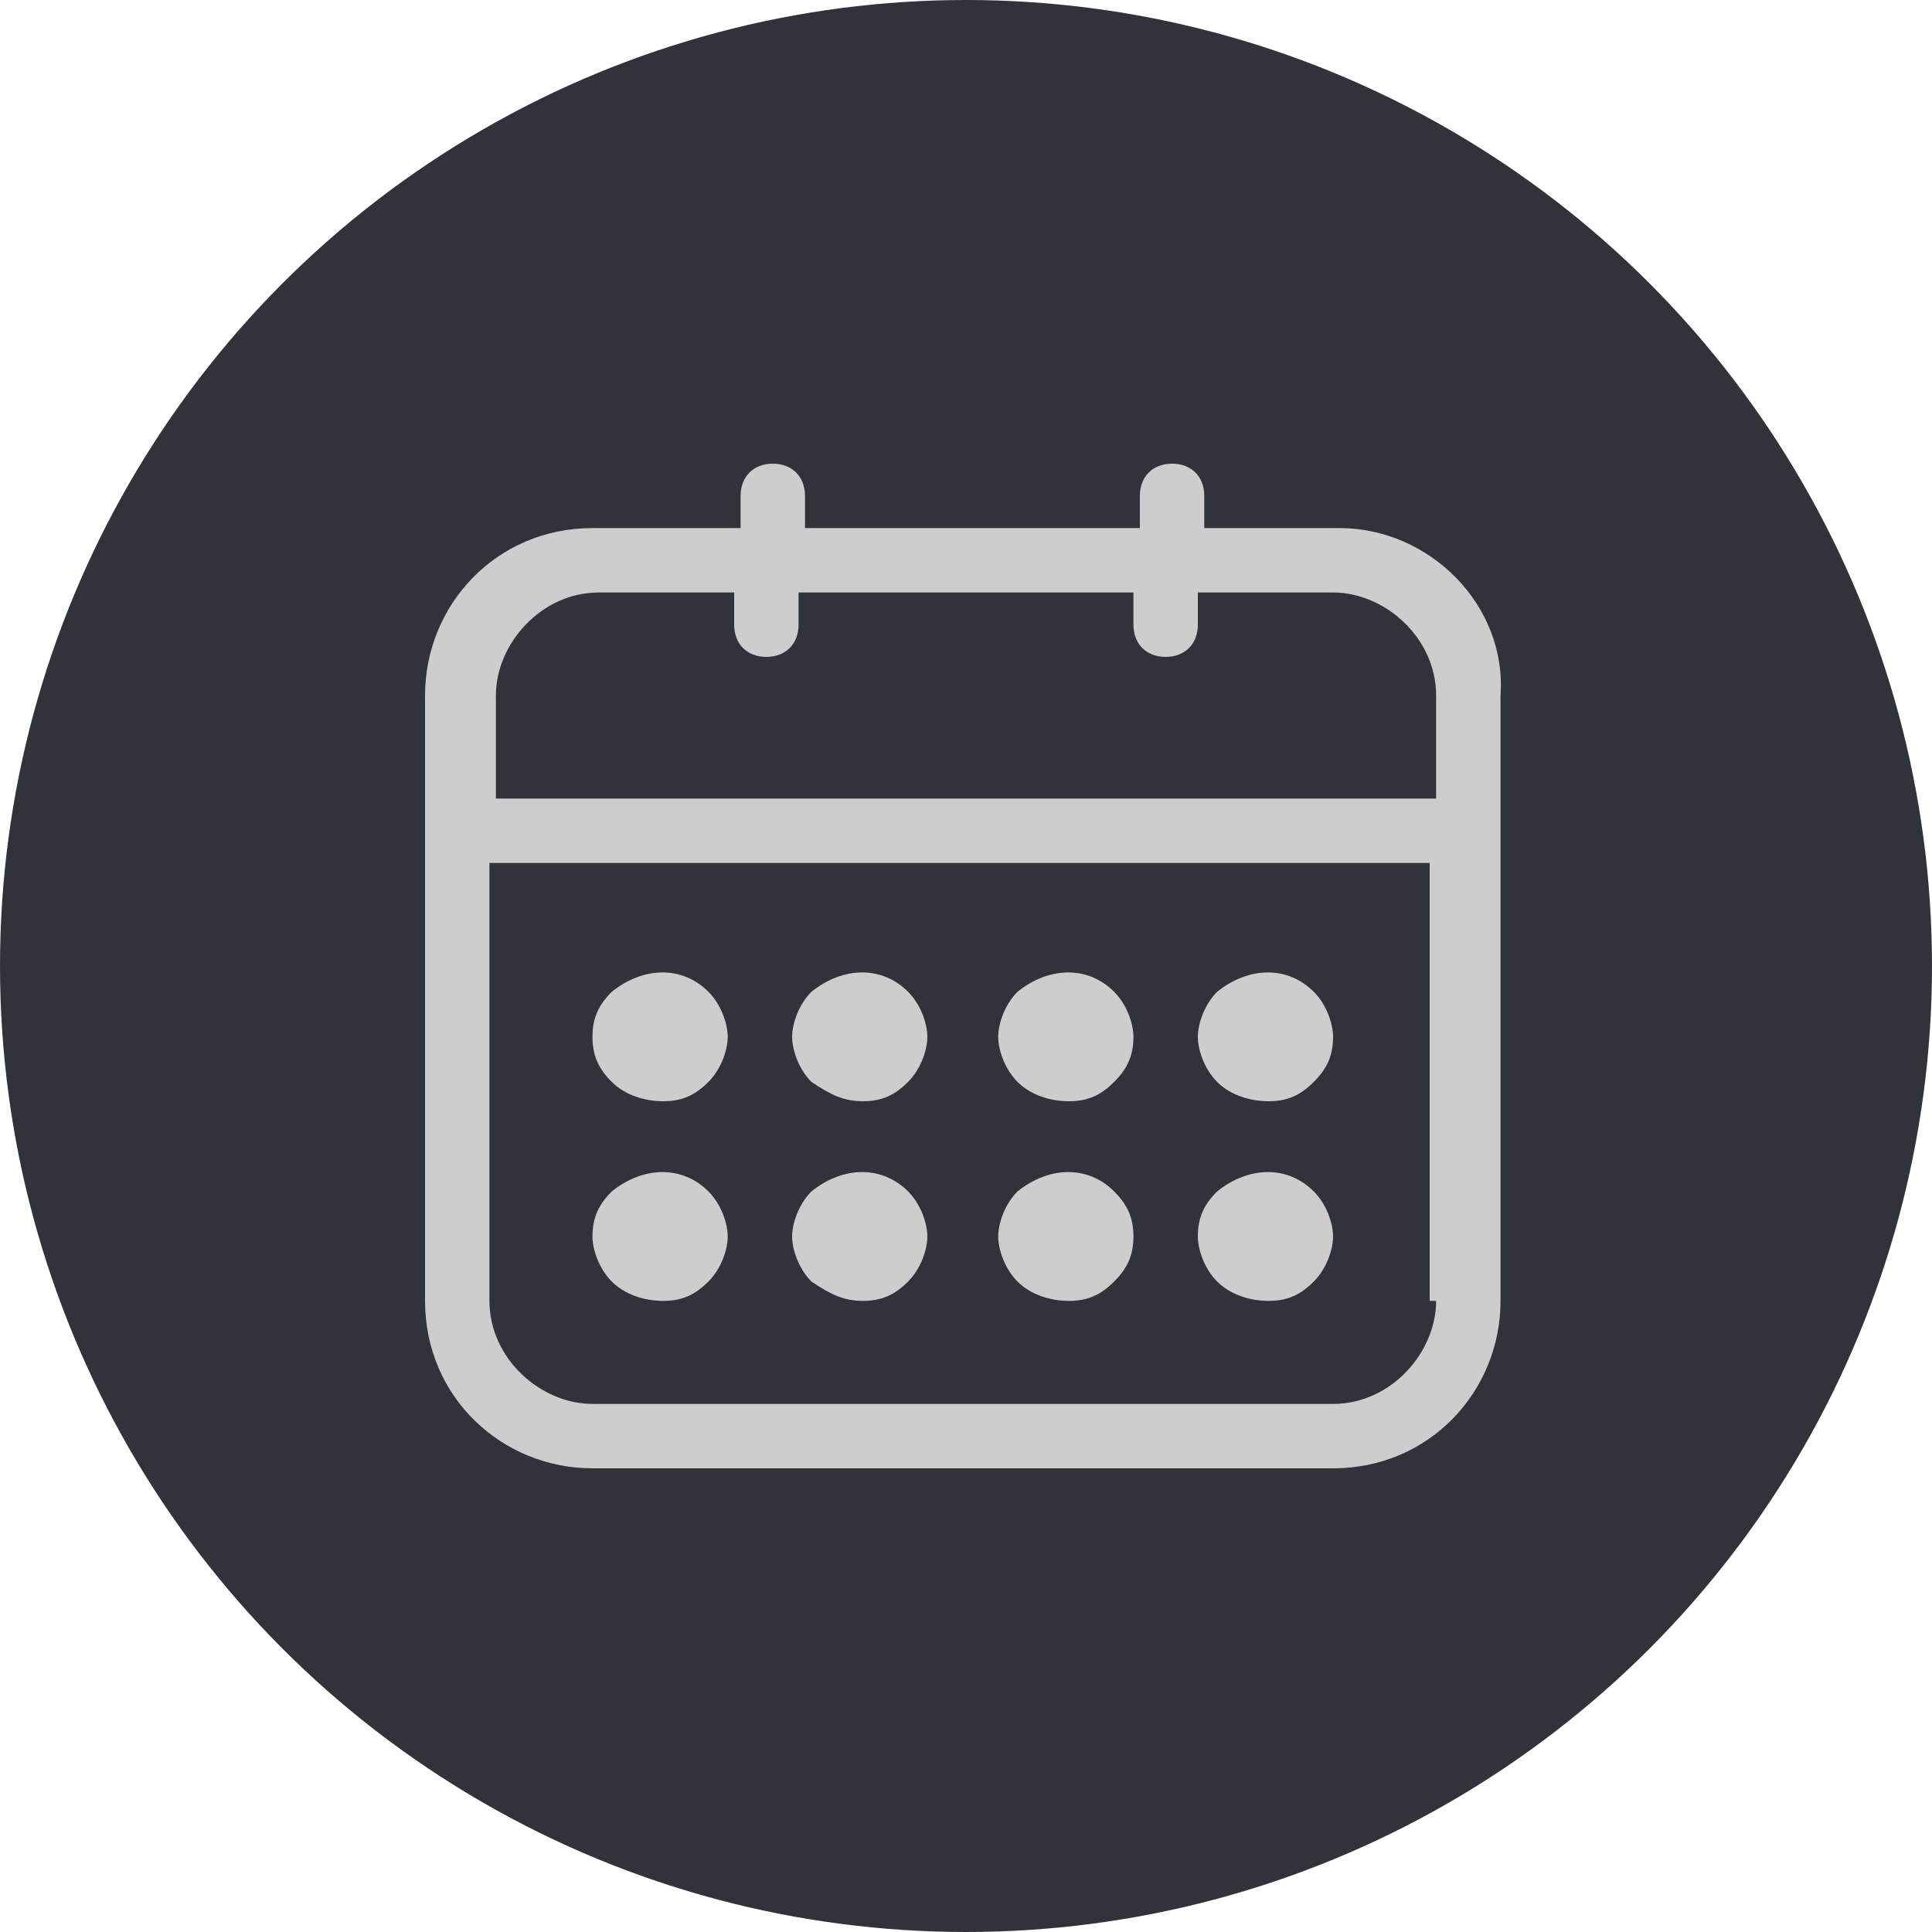 <?xml version="1.0" encoding="utf-8"?>
<!-- Generator: Adobe Illustrator 19.0.0, SVG Export Plug-In . SVG Version: 6.00 Build 0)  -->
<svg version="1.1" id="레이어_1" xmlns="http://www.w3.org/2000/svg" xmlns:xlink="http://www.w3.org/1999/xlink" x="0px"
	 y="0px" viewBox="0 0 30 30" style="enable-background:new 0 0 30 30;" xml:space="preserve">
<style type="text/css">
	.st0{fill:#30343A;}
	.st1{fill:#CDCDCD;}
</style>
<circle id="XMLID_1_" class="st0" cx="15" cy="15" r="15"/>
<g>
	<g>
		<path class="st1" d="M20.8,8.2h-2.1V7.7c0-0.3-0.2-0.5-0.5-0.5s-0.5,0.2-0.5,0.5v0.5h-5.2V7.7c0-0.3-0.2-0.5-0.5-0.5
			c-0.3,0-0.5,0.2-0.5,0.5v0.5H9.2c-1.5,0-2.6,1.2-2.6,2.6v9.4c0,1.5,1.2,2.6,2.6,2.6h11.5c1.5,0,2.6-1.2,2.6-2.6v-9.4
			C23.4,9.4,22.2,8.2,20.8,8.2L20.8,8.2z M7.7,10.8c0-0.8,0.7-1.6,1.6-1.6h2.1v0.5c0,0.3,0.2,0.5,0.5,0.5c0.3,0,0.5-0.2,0.5-0.5V9.2
			h5.2v0.5c0,0.3,0.2,0.5,0.5,0.5s0.5-0.2,0.5-0.5V9.2h2.1c0.8,0,1.6,0.7,1.6,1.6v1.6H7.7L7.7,10.8L7.7,10.8z M22.3,20.2
			c0,0.8-0.7,1.6-1.6,1.6H9.2c-0.8,0-1.6-0.7-1.6-1.6v-6.8h14.6V20.2z"/>
		<path id="XMLID_9_" class="st1" d="M10.3,20.2c0.3,0,0.5-0.1,0.7-0.3c0.2-0.2,0.3-0.5,0.3-0.7s-0.1-0.5-0.3-0.7
			c-0.4-0.4-1-0.4-1.5,0c-0.2,0.2-0.3,0.4-0.3,0.7c0,0.2,0.1,0.5,0.3,0.7S10,20.2,10.3,20.2z"/>
		<path id="XMLID_8_" class="st1" d="M10.3,17.1c0.3,0,0.5-0.1,0.7-0.3c0.2-0.2,0.3-0.5,0.3-0.7c0-0.2-0.1-0.5-0.3-0.7
			c-0.4-0.4-1-0.4-1.5,0c-0.2,0.2-0.3,0.4-0.3,0.7c0,0.3,0.1,0.5,0.3,0.7S10,17.1,10.3,17.1z"/>
		<path id="XMLID_7_" class="st1" d="M13.4,20.2c0.3,0,0.5-0.1,0.7-0.3s0.3-0.5,0.3-0.7s-0.1-0.5-0.3-0.7c-0.4-0.4-1-0.4-1.5,0
			c-0.2,0.2-0.3,0.5-0.3,0.7s0.1,0.5,0.3,0.7C12.9,20.1,13.1,20.2,13.4,20.2z"/>
		<path id="XMLID_6_" class="st1" d="M13.4,17.1c0.3,0,0.5-0.1,0.7-0.3s0.3-0.5,0.3-0.7c0-0.2-0.1-0.5-0.3-0.7c-0.4-0.4-1-0.4-1.5,0
			c-0.2,0.2-0.3,0.5-0.3,0.7c0,0.2,0.1,0.5,0.3,0.7C12.9,17,13.1,17.1,13.4,17.1z"/>
		<path id="XMLID_5_" class="st1" d="M16.6,20.2c0.3,0,0.5-0.1,0.7-0.3s0.3-0.4,0.3-0.7c0-0.3-0.1-0.5-0.3-0.7c-0.4-0.4-1-0.4-1.5,0
			c-0.2,0.2-0.3,0.5-0.3,0.7s0.1,0.5,0.3,0.7C16,20.1,16.3,20.2,16.6,20.2z"/>
		<path id="XMLID_4_" class="st1" d="M16.6,17.1c0.3,0,0.5-0.1,0.7-0.3s0.3-0.4,0.3-0.7c0-0.2-0.1-0.5-0.3-0.7c-0.4-0.4-1-0.4-1.5,0
			c-0.2,0.2-0.3,0.5-0.3,0.7c0,0.2,0.1,0.5,0.3,0.7C16,17,16.3,17.1,16.6,17.1z"/>
		<path id="XMLID_3_" class="st1" d="M19.7,20.2c0.3,0,0.5-0.1,0.7-0.3s0.3-0.5,0.3-0.7s-0.1-0.5-0.3-0.7c-0.4-0.4-1-0.4-1.5,0
			c-0.2,0.2-0.3,0.4-0.3,0.7c0,0.2,0.1,0.5,0.3,0.7S19.4,20.2,19.7,20.2z"/>
		<path id="XMLID_2_" class="st1" d="M19.7,17.1c0.3,0,0.5-0.1,0.7-0.3s0.3-0.4,0.3-0.7c0-0.2-0.1-0.5-0.3-0.7c-0.4-0.4-1-0.4-1.5,0
			c-0.2,0.2-0.3,0.5-0.3,0.7c0,0.2,0.1,0.5,0.3,0.7S19.4,17.1,19.7,17.1z"/>
	</g>
</g>
</svg>
